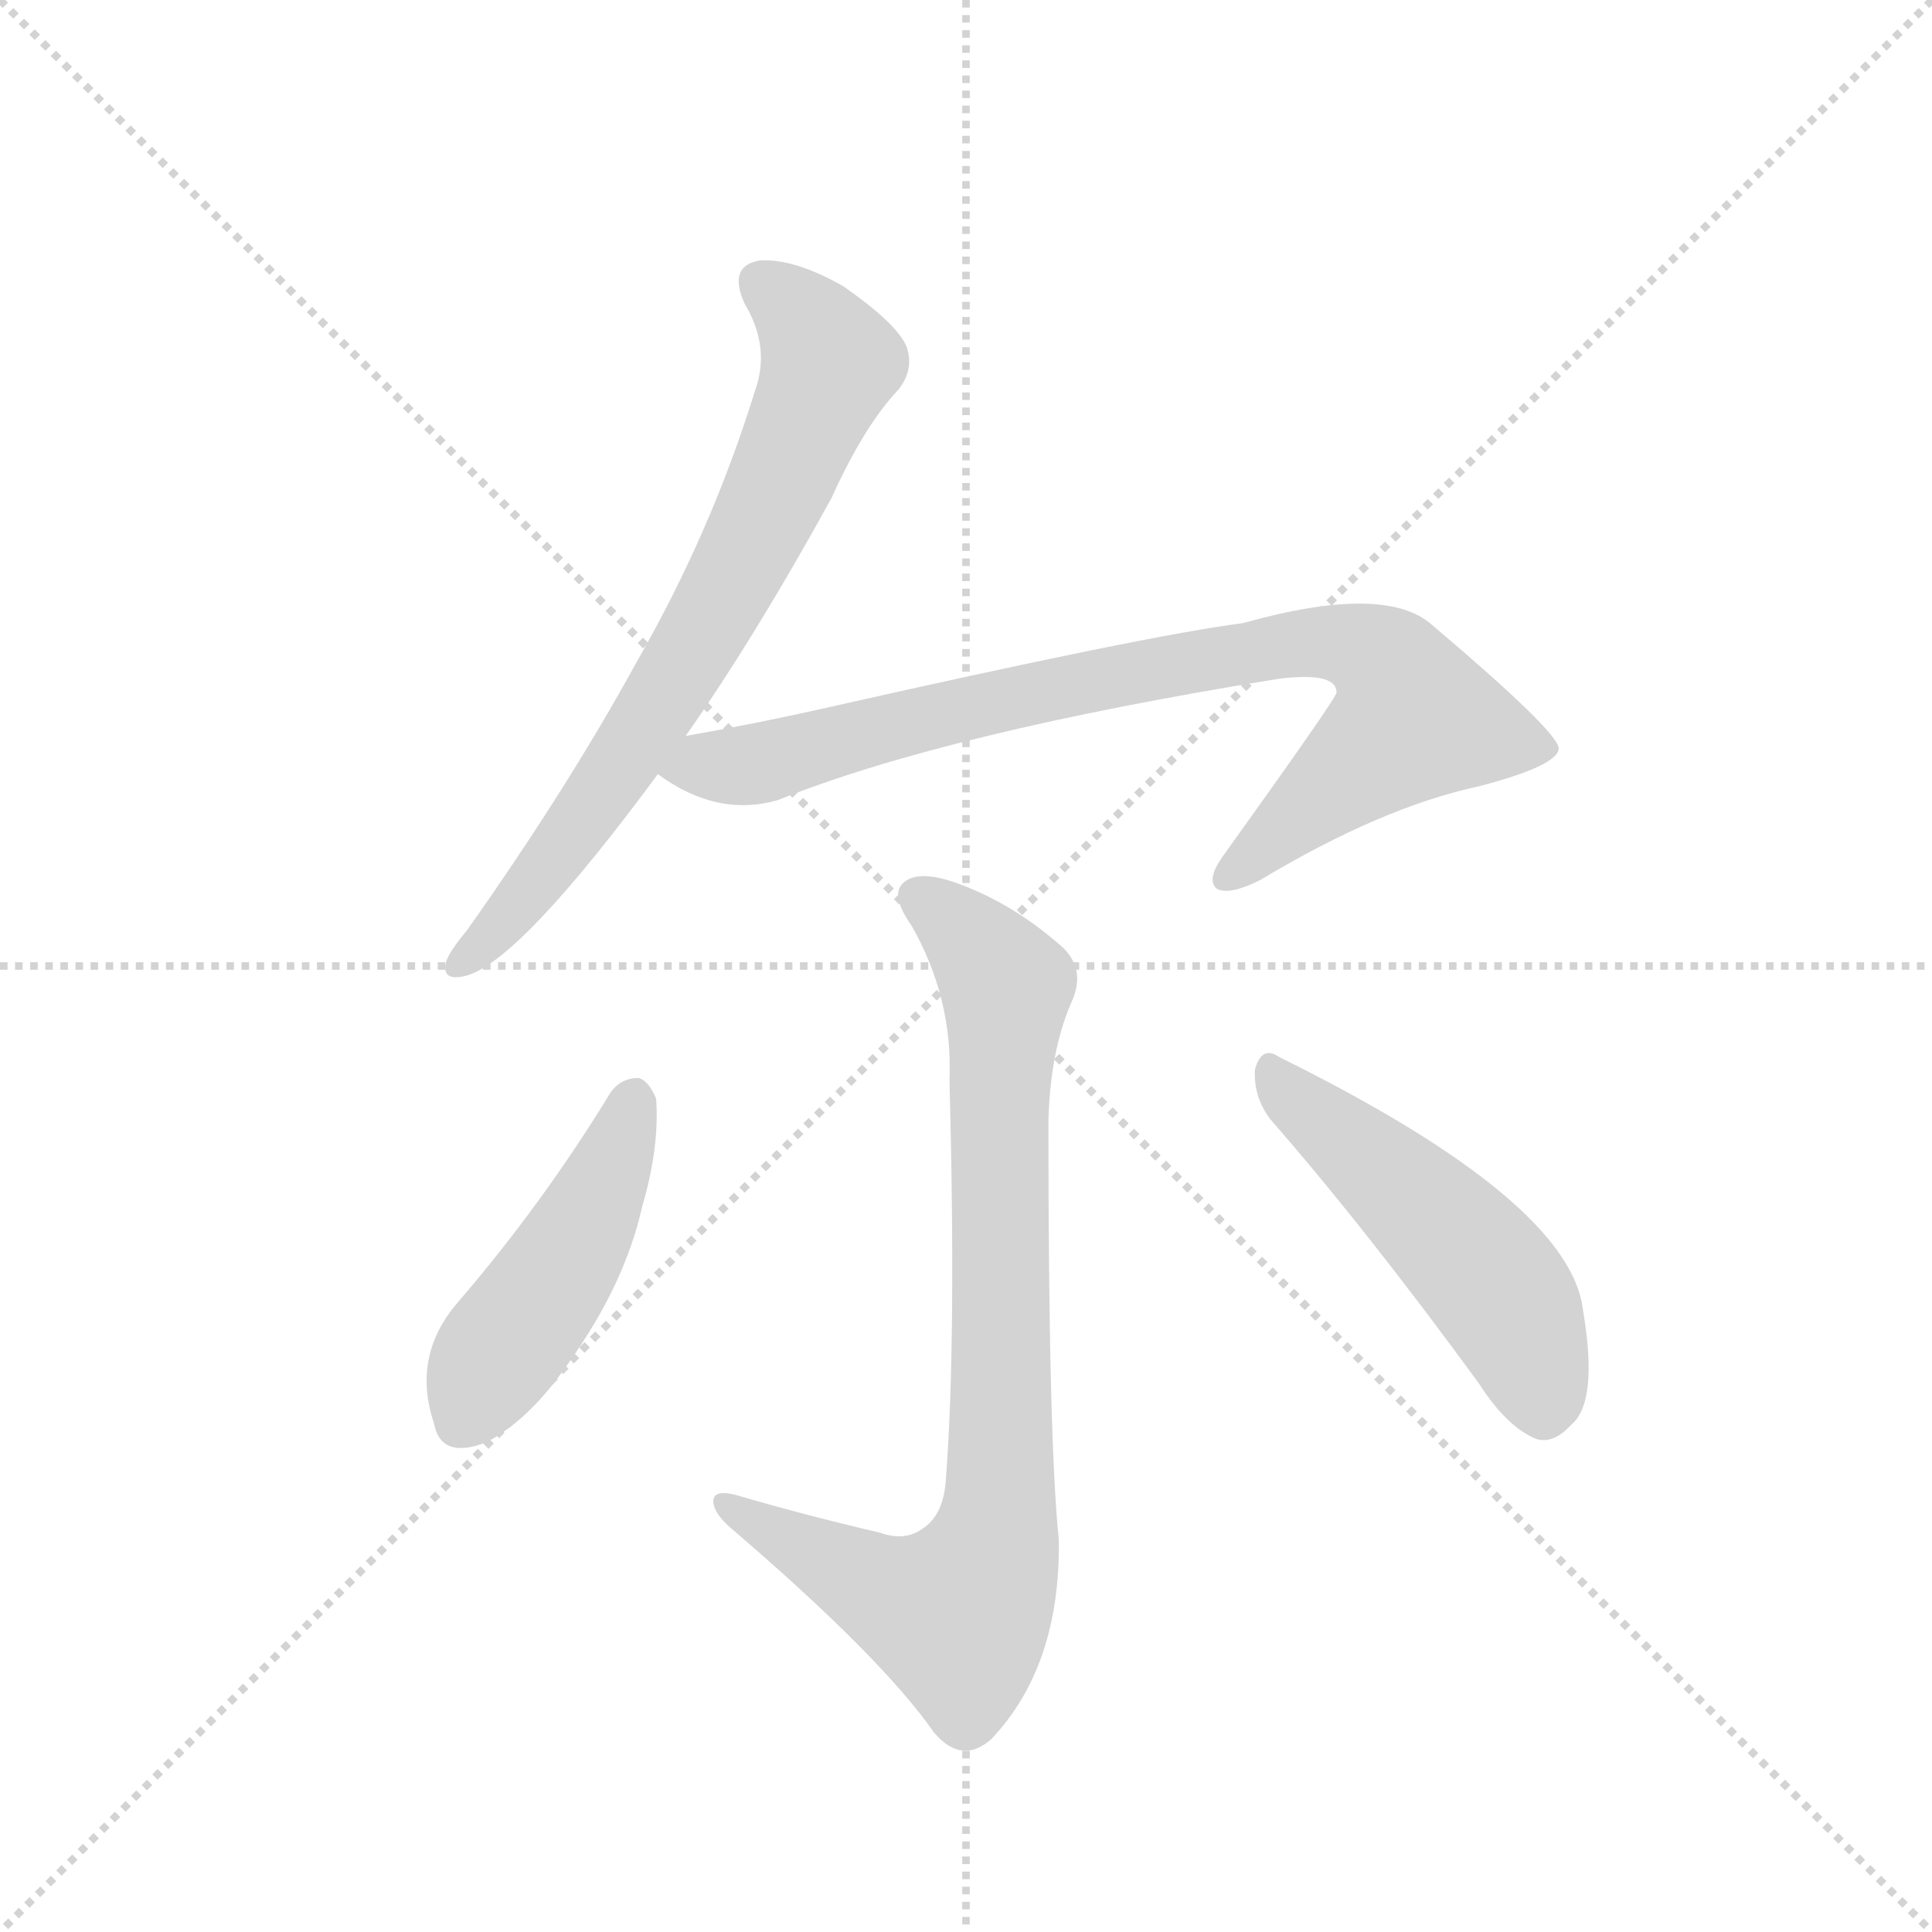 <svg version="1.1" viewBox="0 0 1024 1024" xmlns="http://www.w3.org/2000/svg">
  <g stroke="lightgray" stroke-dasharray="1,1" stroke-width="1" transform="scale(4, 4)">
    <line x1="0" y1="0" x2="256" y2="256"></line>
    <line x1="256" y1="0" x2="0" y2="256"></line>
    <line x1="128" y1="0" x2="128" y2="256"></line>
    <line x1="0" y1="128" x2="256" y2="128"></line>
  </g>
  <g transform="scale(0.92, -0.92) translate(60, -900)">
    <style type="text/css">
      
        @keyframes keyframes0 {
          from {
            stroke: blue;
            stroke-dashoffset: 724;
            stroke-width: 128;
          }
          70% {
            animation-timing-function: step-end;
            stroke: blue;
            stroke-dashoffset: 0;
            stroke-width: 128;
          }
          to {
            stroke: black;
            stroke-width: 1024;
          }
        }
        #make-me-a-hanzi-animation-0 {
          animation: keyframes0 0.839s both;
          animation-delay: 0s;
          animation-timing-function: linear;
        }
      
        @keyframes keyframes1 {
          from {
            stroke: blue;
            stroke-dashoffset: 855;
            stroke-width: 128;
          }
          74% {
            animation-timing-function: step-end;
            stroke: blue;
            stroke-dashoffset: 0;
            stroke-width: 128;
          }
          to {
            stroke: black;
            stroke-width: 1024;
          }
        }
        #make-me-a-hanzi-animation-1 {
          animation: keyframes1 0.946s both;
          animation-delay: 0.839s;
          animation-timing-function: linear;
        }
      
        @keyframes keyframes2 {
          from {
            stroke: blue;
            stroke-dashoffset: 845;
            stroke-width: 128;
          }
          73% {
            animation-timing-function: step-end;
            stroke: blue;
            stroke-dashoffset: 0;
            stroke-width: 128;
          }
          to {
            stroke: black;
            stroke-width: 1024;
          }
        }
        #make-me-a-hanzi-animation-2 {
          animation: keyframes2 0.938s both;
          animation-delay: 1.785s;
          animation-timing-function: linear;
        }
      
        @keyframes keyframes3 {
          from {
            stroke: blue;
            stroke-dashoffset: 465;
            stroke-width: 128;
          }
          60% {
            animation-timing-function: step-end;
            stroke: blue;
            stroke-dashoffset: 0;
            stroke-width: 128;
          }
          to {
            stroke: black;
            stroke-width: 1024;
          }
        }
        #make-me-a-hanzi-animation-3 {
          animation: keyframes3 0.628s both;
          animation-delay: 2.723s;
          animation-timing-function: linear;
        }
      
        @keyframes keyframes4 {
          from {
            stroke: blue;
            stroke-dashoffset: 505;
            stroke-width: 128;
          }
          62% {
            animation-timing-function: step-end;
            stroke: blue;
            stroke-dashoffset: 0;
            stroke-width: 128;
          }
          to {
            stroke: black;
            stroke-width: 1024;
          }
        }
        #make-me-a-hanzi-animation-4 {
          animation: keyframes4 0.661s both;
          animation-delay: 3.351s;
          animation-timing-function: linear;
        }
      
    </style>
    
      <path d="M 335 476 Q 375 533 419 613 Q 438 655 458 676 Q 467 688 462 701 Q 456 714 426 735 Q 398 751 378 750 Q 359 747 369 725 Q 384 700 375 675 Q 350 594 307 519 Q 267 446 209 364 Q 199 352 197 346 Q 194 334 209 338 Q 240 347 319 454 L 335 476 Z" fill="lightgray"></path>
    
      <path d="M 319 454 Q 353 429 388 439 Q 485 478 677 509 Q 710 513 710 501 Q 710 498 644 406 Q 635 393 641 388 Q 648 384 666 393 Q 736 435 792 447 Q 838 459 838 469 Q 837 479 765 540 Q 738 564 656 541 Q 601 534 415 492 Q 375 483 335 476 C 305 471 295 469 319 454 Z" fill="lightgray"></path>
    
      <path d="M 447 17 Q 404 27 363 39 Q 350 42 351 34 Q 352 27 363 18 Q 448 -55 478 -98 Q 494 -117 511 -102 Q 551 -60 550 13 Q 544 70 544 254 Q 545 294 557 322 Q 567 343 549 357 Q 521 381 489 392 Q 468 399 460 391 Q 453 384 465 367 Q 489 325 487 278 Q 491 127 485 49 Q 484 27 471 19 Q 461 12 447 17 Z" fill="lightgray"></path>
    
      <path d="M 292 271 Q 253 207 204 150 Q 177 119 190 80 Q 194 59 220 69 Q 245 82 267 114 Q 300 160 310 205 Q 320 239 318 267 Q 314 277 308 279 Q 298 279 292 271 Z" fill="lightgray"></path>
    
      <path d="M 672 255 Q 727 192 792 103 Q 808 78 825 71 Q 835 68 845 79 Q 861 92 852 145 Q 845 208 677 291 Q 667 298 663 284 Q 662 268 672 255 Z" fill="lightgray"></path>
    
    
      <clipPath id="make-me-a-hanzi-clip-0">
        <path d="M 335 476 Q 375 533 419 613 Q 438 655 458 676 Q 467 688 462 701 Q 456 714 426 735 Q 398 751 378 750 Q 359 747 369 725 Q 384 700 375 675 Q 350 594 307 519 Q 267 446 209 364 Q 199 352 197 346 Q 194 334 209 338 Q 240 347 319 454 L 335 476 Z"></path>
      </clipPath>
      <path clip-path="url(#make-me-a-hanzi-clip-0)" d="M 379 735 L 398 722 L 418 691 L 389 620 L 296 455 L 228 366 L 206 346" fill="none" id="make-me-a-hanzi-animation-0" stroke-dasharray="596 1192" stroke-linecap="round"></path>
    
      <clipPath id="make-me-a-hanzi-clip-1">
        <path d="M 319 454 Q 353 429 388 439 Q 485 478 677 509 Q 710 513 710 501 Q 710 498 644 406 Q 635 393 641 388 Q 648 384 666 393 Q 736 435 792 447 Q 838 459 838 469 Q 837 479 765 540 Q 738 564 656 541 Q 601 534 415 492 Q 375 483 335 476 C 305 471 295 469 319 454 Z"></path>
      </clipPath>
      <path clip-path="url(#make-me-a-hanzi-clip-1)" d="M 329 455 L 377 460 L 452 483 L 671 528 L 709 530 L 742 515 L 755 486 L 646 394" fill="none" id="make-me-a-hanzi-animation-1" stroke-dasharray="727 1454" stroke-linecap="round"></path>
    
      <clipPath id="make-me-a-hanzi-clip-2">
        <path d="M 447 17 Q 404 27 363 39 Q 350 42 351 34 Q 352 27 363 18 Q 448 -55 478 -98 Q 494 -117 511 -102 Q 551 -60 550 13 Q 544 70 544 254 Q 545 294 557 322 Q 567 343 549 357 Q 521 381 489 392 Q 468 399 460 391 Q 453 384 465 367 Q 489 325 487 278 Q 491 127 485 49 Q 484 27 471 19 Q 461 12 447 17 Z"></path>
      </clipPath>
      <path clip-path="url(#make-me-a-hanzi-clip-2)" d="M 469 384 L 497 361 L 520 329 L 512 5 L 492 -30 L 445 -15 L 358 33" fill="none" id="make-me-a-hanzi-animation-2" stroke-dasharray="717 1434" stroke-linecap="round"></path>
    
      <clipPath id="make-me-a-hanzi-clip-3">
        <path d="M 292 271 Q 253 207 204 150 Q 177 119 190 80 Q 194 59 220 69 Q 245 82 267 114 Q 300 160 310 205 Q 320 239 318 267 Q 314 277 308 279 Q 298 279 292 271 Z"></path>
      </clipPath>
      <path clip-path="url(#make-me-a-hanzi-clip-3)" d="M 306 267 L 277 195 L 208 83" fill="none" id="make-me-a-hanzi-animation-3" stroke-dasharray="337 674" stroke-linecap="round"></path>
    
      <clipPath id="make-me-a-hanzi-clip-4">
        <path d="M 672 255 Q 727 192 792 103 Q 808 78 825 71 Q 835 68 845 79 Q 861 92 852 145 Q 845 208 677 291 Q 667 298 663 284 Q 662 268 672 255 Z"></path>
      </clipPath>
      <path clip-path="url(#make-me-a-hanzi-clip-4)" d="M 675 278 L 796 166 L 813 142 L 829 90" fill="none" id="make-me-a-hanzi-animation-4" stroke-dasharray="377 754" stroke-linecap="round"></path>
    
  </g>
</svg>